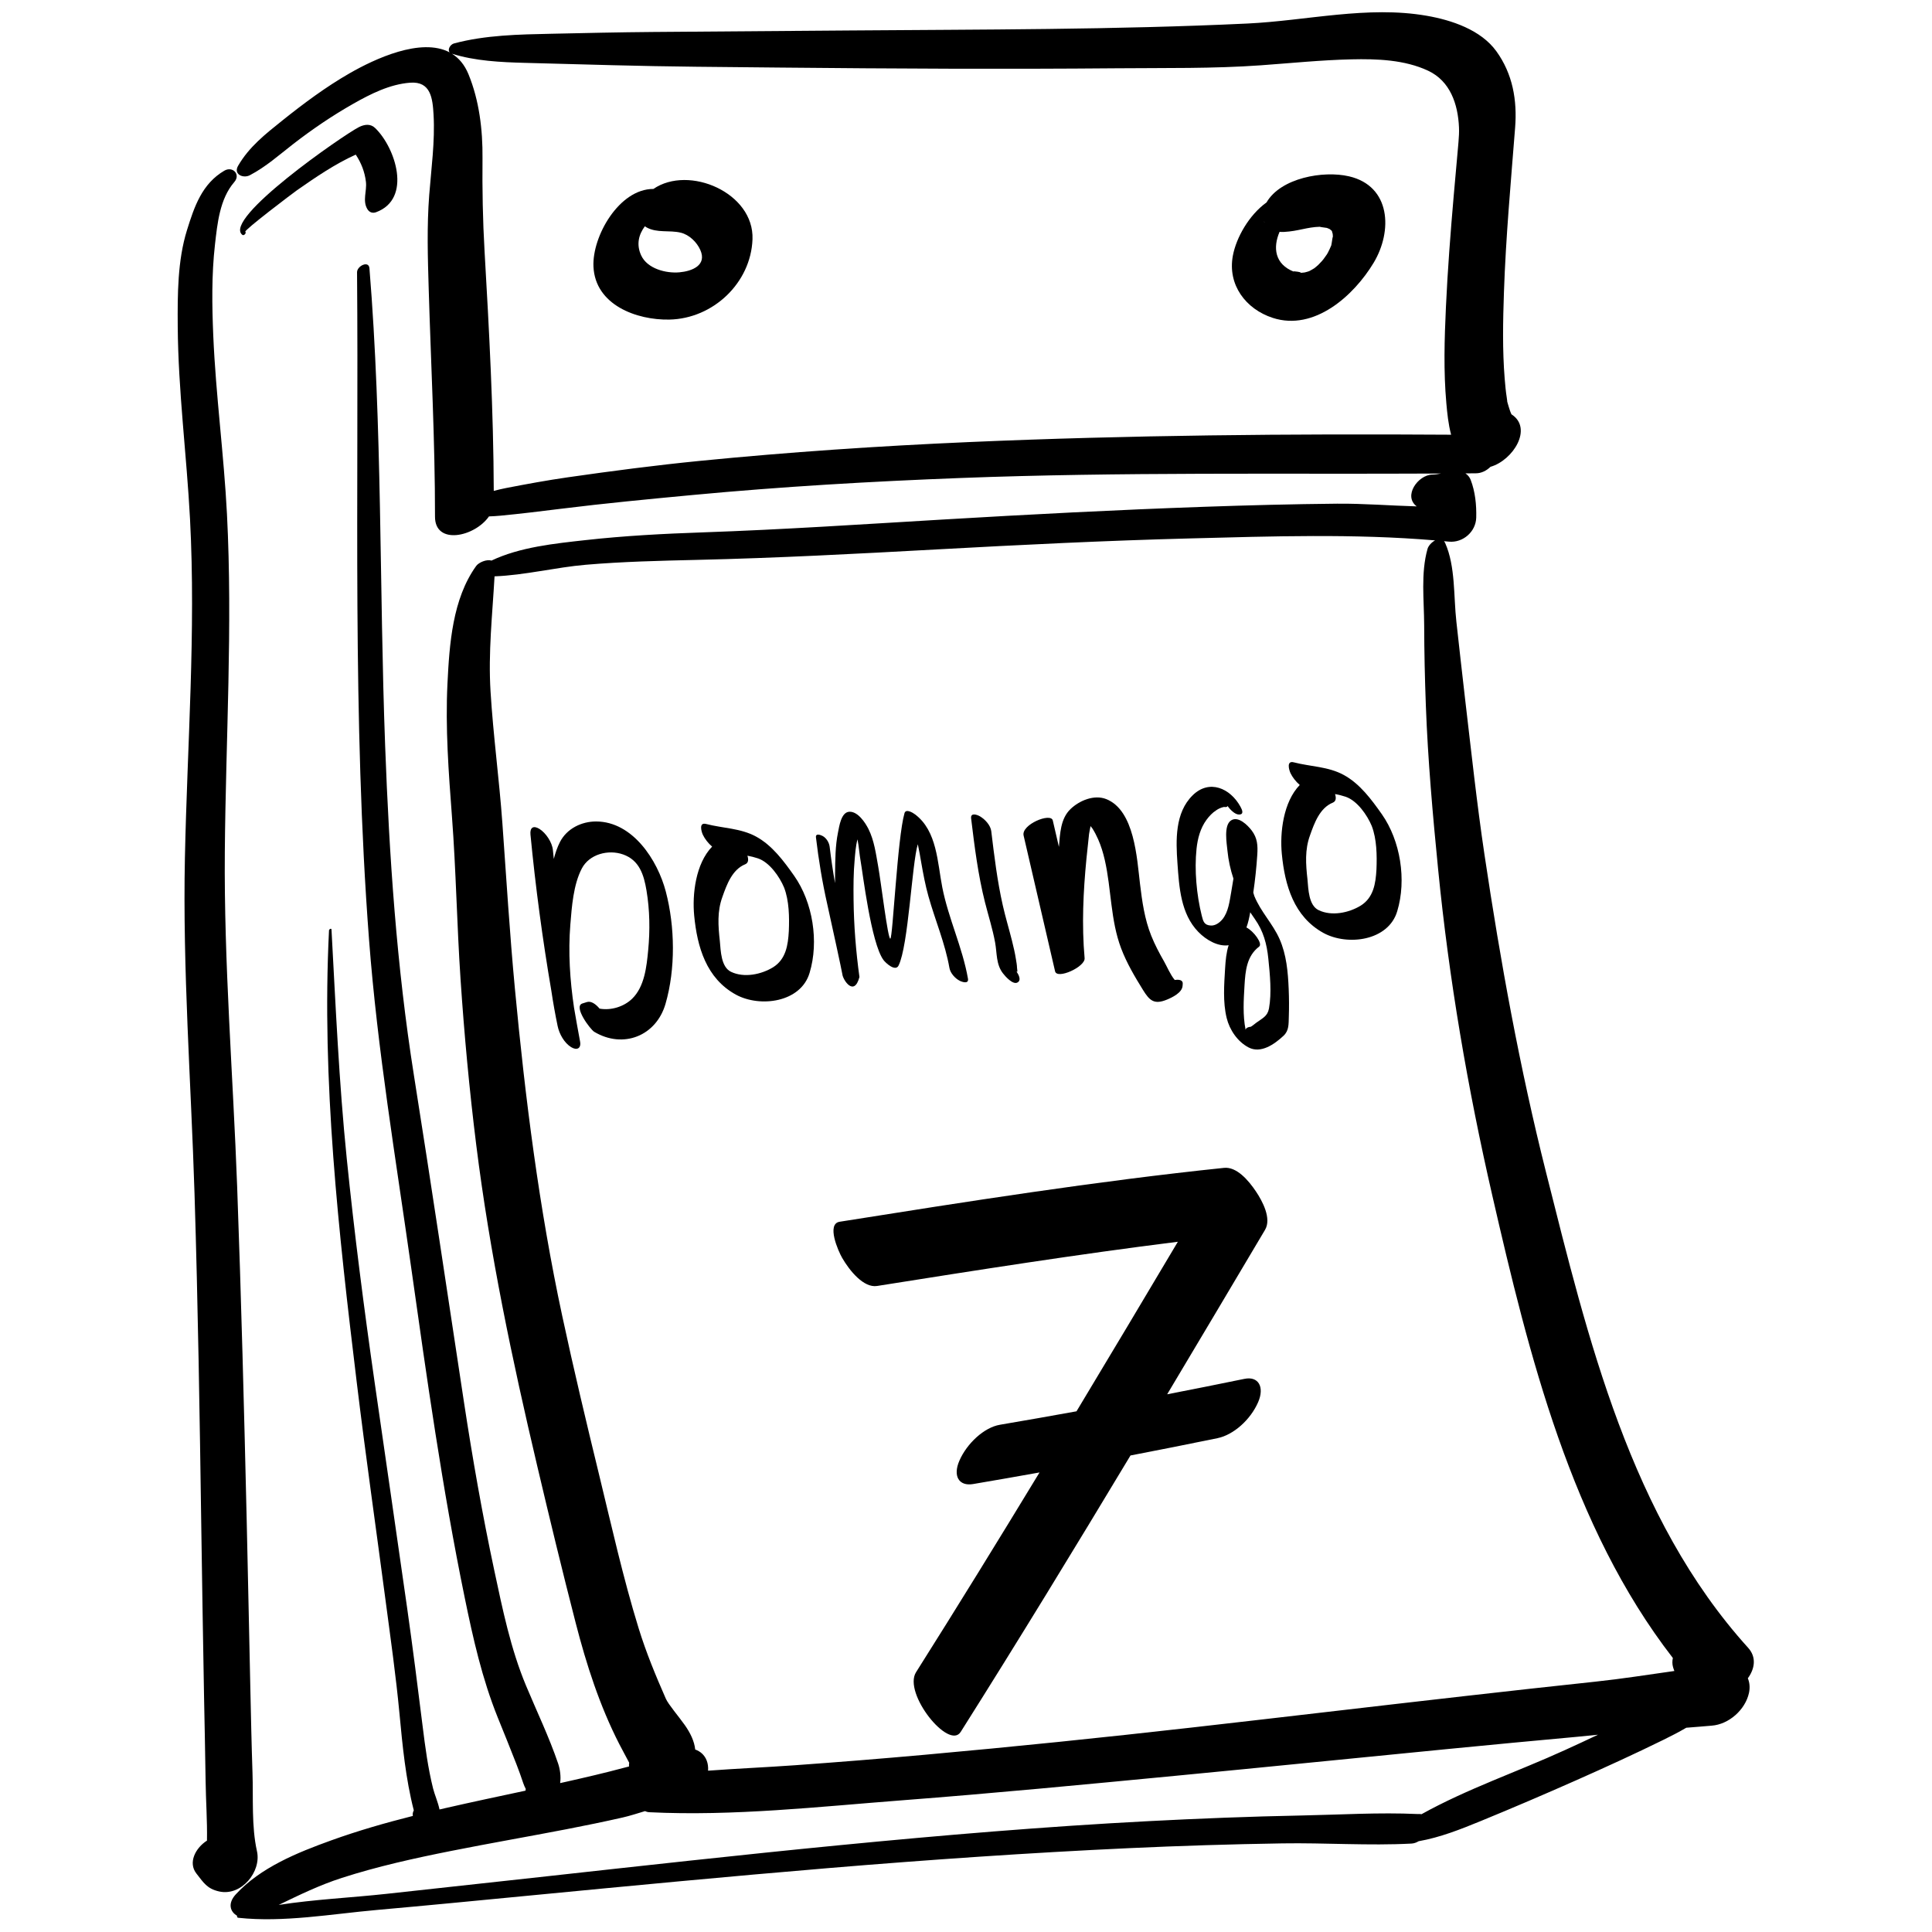 <?xml version="1.0" encoding="utf-8"?>
<!-- Generator: Adobe Illustrator 23.0.1, SVG Export Plug-In . SVG Version: 6.00 Build 0)  -->
<svg version="1.1" id="Layer_1" xmlns="http://www.w3.org/2000/svg" xmlns:xlink="http://www.w3.org/1999/xlink" x="0px" y="0px"
	 viewBox="0 0 566.93 566.93" enable-background="new 0 0 566.93 566.93" xml:space="preserve">
<path d="M512.98,483.535c-34.554-38.183-47.053-90.894-59.3-139.491c-7.73-30.672-13.39-61.905-18.06-93.179
	c-2.269-15.188-3.892-30.44-5.694-45.686c-0.896-7.577-1.709-15.165-2.564-22.746c-0.839-7.421-0.241-16.179-3.271-23.046
	c-0.104-0.235-0.229-0.418-0.364-0.578c0.479,0.045,0.96,0.083,1.438,0.13c4.11,0.406,7.912-2.895,8.022-7.04
	c0.1-3.715-0.294-7.65-1.645-11.129c-0.3-0.774-0.848-1.402-1.517-1.862c0.988-0.007,1.977-0.011,2.964-0.02
	c1.671,0.024,3.195-0.754,4.387-1.907c6.629-1.911,12.527-11.307,6.159-15.398c-0.004-0.005-0.008-0.01-0.013-0.016
	c-0.347-0.743-0.598-1.537-0.832-2.316c-0.662-2.203-0.229-0.611-0.537-2.547c-0.292-1.833-0.461-3.687-0.611-5.536
	c-0.686-8.454-0.509-16.979-0.221-25.447c0.55-16.128,2.023-32.195,3.28-48.278c0.629-8.052-0.708-15.758-5.508-22.404
	c-4.54-6.286-13.12-9.139-20.432-10.411C401.254,1.6,383.42,6.084,366.017,6.907c-38.879,1.839-77.937,1.726-116.851,2.036
	c-19.188,0.153-38.376,0.287-57.563,0.439c-9.929,0.079-19.854,0.311-29.781,0.524c-9.534,0.204-19.386,0.371-28.617,2.847
	c-1.084,0.291-1.976,1.833-1.235,2.632c-8.426-4.499-22.07,1.927-29.358,6.106c-6.97,3.996-13.495,8.86-19.762,13.871
	c-4.989,3.99-9.761,7.737-12.978,13.28c-1.458,2.512,1.49,3.804,3.453,2.772c4.729-2.487,8.508-5.889,12.748-9.175
	c5.584-4.328,11.433-8.294,17.577-11.783c5.106-2.899,10.769-5.749,16.714-6.19c6.041-0.448,6.585,4.568,6.862,9.402
	c0.449,7.82-0.677,15.774-1.276,23.563c-0.708,9.207-0.425,18.334-0.15,27.563c0.661,22.293,1.861,44.52,1.847,66.828
	c-0.006,8.431,11.637,5.95,15.841-0.085c1.101-0.044,2.203-0.104,3.306-0.209c5.978-0.567,11.968-1.306,17.926-2.046
	c12.813-1.592,25.659-2.818,38.513-4.026c26.159-2.459,52.401-3.99,78.654-4.991c46.99-1.793,93.965-1.077,140.966-1.311
	c-0.856,0.167-1.716,0.294-2.576,0.313c-4.181,0.091-8.606,6.298-4.55,9.328c-7.813-0.217-15.671-0.865-23.412-0.792
	c-13.004,0.122-26.006,0.462-39.002,0.915c-25.592,0.893-51.166,2.229-76.729,3.741c-23.454,1.387-46.859,2.949-70.343,3.761
	c-11.508,0.398-22.992,0.996-34.44,2.273c-9.02,1.006-19.213,2.024-27.598,6.014c-1.392-0.469-3.73,0.538-4.479,1.579
	c-6.955,9.685-7.844,22.917-8.417,34.458c-0.647,13.032,0.333,26.066,1.315,39.056c1.199,15.849,1.454,31.794,2.516,47.661
	c1.089,16.286,2.593,32.523,4.613,48.721c3.966,31.796,10.554,63.079,17.906,94.242c3.629,15.384,7.34,30.747,11.285,46.053
	c3.137,12.176,7.033,24.29,12.782,35.502c0.942,1.837,1.949,3.639,2.903,5.469c-0.05,0.37-0.07,0.741-0.051,1.115
	c-0.468,0.115-0.932,0.23-1.381,0.351c-5.705,1.535-11.463,2.869-17.226,4.167c-0.532,0.12-1.066,0.233-1.6,0.352
	c0.289-1.941-0.043-4.129-0.601-5.77c-2.647-7.782-6.252-15.255-9.414-22.835c-4.515-10.823-6.887-22.441-9.326-33.877
	c-3.485-16.336-6.36-32.749-8.873-49.258c-4.866-31.981-9.614-63.969-14.688-95.917c-5.079-31.983-7.244-64.363-8.448-96.698
	c-1.738-46.654-0.808-93.602-4.609-140.153c-0.195-2.383-3.651-0.668-3.637,1.166c0.545,65.211-1.425,130.838,3.525,195.913
	c2.452,32.234,7.835,64.157,12.358,96.145c4.583,32.409,9.111,64.712,15.694,96.789c2.48,12.087,5.106,23.8,9.708,35.243
	c1.835,4.564,3.713,9.111,5.483,13.701c0.714,1.852,1.395,3.717,2.016,5.602c0.195,0.593,0.448,1.125,0.721,1.662
	c-0.035,0.17-0.06,0.339-0.072,0.507c-7.861,1.685-15.729,3.336-23.564,5.135c-0.558,0.128-1.114,0.261-1.671,0.391
	c-0.445-2.152-1.443-4.383-1.89-6.175c-1.497-6.008-2.311-12.184-3.071-18.319c-1.43-11.519-2.892-23.02-4.521-34.515
	c-3.128-22.073-6.371-44.13-9.537-66.198c-3.143-21.897-5.972-43.848-8.206-65.857c-2.27-22.347-3.245-44.725-4.472-67.141
	c-0.026-0.485-0.709-0.121-0.727,0.233c-2.207,44.098,2.824,88.77,8.121,132.495c2.607,21.527,5.68,42.998,8.52,64.495
	c1.439,10.894,2.996,21.797,4.025,32.738c0.89,9.46,1.825,19.226,4.214,28.504c-0.283,0.518-0.399,1.089-0.274,1.631
	c-8.097,2.041-16.127,4.349-23.984,7.182c-9.896,3.568-20.745,7.95-27.984,15.839c-2.463,2.684-1.627,5.133,0.396,6.272
	c-0.082,0.289-0.014,0.558,0.379,0.6c13.286,1.424,27.291-1.115,40.547-2.293c14.91-1.325,29.808-2.779,44.707-4.215
	c29.287-2.821,58.576-5.632,87.897-8.078c29.336-2.447,58.722-4.485,88.13-5.848c14.996-0.695,30.005-1.163,45.016-1.403
	c12.59-0.201,25.365,0.721,37.926,0.058c0.751-0.04,1.457-0.302,2.104-0.688l0,0c6.355-1.129,12.213-3.461,18.188-5.908
	c9.424-3.861,18.785-7.875,28.096-12.002c8.565-3.798,17.115-7.702,25.525-11.835c2.272-1.117,4.54-2.275,6.727-3.56
	c2.43-0.155,4.868-0.42,7.427-0.607c5.076-0.371,9.915-4.678,10.977-9.633c0.334-1.558,0.182-3.02-0.335-4.271
	C514.918,489.702,515.498,486.317,512.98,483.535z M443.319,121.271C443.164,121.032,443.099,120.897,443.319,121.271
	L443.319,121.271z M284.142,129.73c-26.298,1.147-52.57,2.92-78.766,5.511c-12.928,1.278-25.822,2.966-38.681,4.811
	c-6.076,0.872-12.137,1.983-18.162,3.152c-1.235,0.24-2.443,0.532-3.643,0.845c-0.084-23.497-1.338-46.883-2.699-70.343
	c-0.531-9.169-0.688-18.154-0.603-27.325c0.077-8.309-0.967-16.932-4.118-24.6c-1.164-2.832-2.846-4.767-4.859-6.021
	c6.776,2.143,14.349,2.5,21.455,2.686c8.518,0.222,17.034,0.452,25.551,0.683c16.448,0.448,32.922,0.539,49.376,0.701
	c32.952,0.324,65.904,0.493,98.857,0.205c14.014-0.123,28.141,0.129,42.125-0.872c8.858-0.634,17.692-1.544,26.577-1.748
	c7.485-0.171,15.621,0.105,22.512,3.333c6.463,3.027,8.774,9.766,9.067,16.664c0.061,1.405-0.031,2.797-0.144,4.193
	c-0.028,0.332-0.072,0.854-0.086,1.012c-0.081,0.924-0.164,1.847-0.247,2.771c-0.362,4.045-0.729,8.09-1.079,12.137
	c-0.936,10.835-1.773,21.68-2.277,32.545c-0.437,9.408-0.72,18.917,0.127,28.31c0.25,2.778,0.565,6.086,1.396,9.185
	C378.602,127.266,331.312,127.672,284.142,129.73z M175.791,432.707c-3.769-15.48-7.467-30.976-10.808-46.555
	c-6.792-31.677-10.854-63.791-13.888-96.024c-1.52-16.141-2.511-32.312-3.668-48.48c-0.927-12.943-2.691-25.802-3.483-38.767
	c-0.698-11.431,0.541-22.472,1.178-33.76c8.862-0.328,17.992-2.647,26.782-3.397c10.836-0.924,21.738-1.179,32.606-1.431
	c23.435-0.544,46.787-1.777,70.192-3.061c24.879-1.365,49.77-2.598,74.679-3.241c23.813-0.615,47.947-1.43,71.736,0.582
	c-1.032,0.546-1.965,1.59-2.218,2.487c-2.021,7.156-1.006,15.051-0.987,22.444c0.021,7.807,0.201,15.601,0.489,23.402
	c0.597,16.134,2.032,32.257,3.62,48.32c3.186,32.229,8.646,64.085,15.895,95.645c10.686,46.534,23.123,97.156,52.97,135.657
	c-0.191,0.88-0.196,1.787,0.05,2.655c0.118,0.417,0.252,0.795,0.394,1.156c-7.715,1.084-15.414,2.309-23.156,3.13
	c-12.802,1.357-25.596,2.785-38.387,4.236c-26.755,3.034-53.492,6.215-80.247,9.247c-26.022,2.949-52.064,5.627-78.15,7.97
	c-12.706,1.141-25.422,2.169-38.147,3.077c-8.457,0.603-16.979,0.969-25.464,1.594c0.073-1.015-0.035-2.02-0.396-2.961
	c-0.642-1.674-1.889-2.718-3.377-3.25c-0.258-2.464-1.457-4.903-3.045-7.157c-1.729-2.454-4.851-6.103-5.567-7.734
	c-2.992-6.812-5.791-13.56-7.99-20.688C182.833,462.99,179.454,447.759,175.791,432.707z M459.196,513.556
	c-13.881,6.339-28.698,11.375-42.052,18.801c-0.329-0.05-0.692-0.071-1.101-0.049c-0.025,0.001-0.05,0.003-0.075,0.004
	c-11.277-0.521-22.786,0.209-34.058,0.428c-15.039,0.293-30.071,0.886-45.093,1.671c-30.174,1.577-60.271,4.114-90.342,7.039
	c-29.423,2.862-58.806,6.136-88.189,9.376c-14.952,1.648-29.908,3.267-44.862,4.906c-10.388,1.138-21.177,1.623-31.637,3.252
	c6.027-2.91,11.956-5.81,18.504-7.922c10.479-3.381,21.29-5.768,32.079-7.917c11.237-2.238,22.53-4.188,33.781-6.36
	c5.532-1.069,11.053-2.2,16.547-3.448c2.134-0.485,4.357-1.214,6.596-1.884c0.363,0.184,0.78,0.306,1.271,0.33
	c24.634,1.212,49.814-1.631,74.364-3.515c26.607-2.042,53.182-4.6,79.745-7.147c26.665-2.557,53.316-5.259,79.978-7.865
	c12.76-1.247,25.522-2.461,38.29-3.621c1.997-0.181,3.989-0.385,5.979-0.596C465.697,510.578,462.448,512.071,459.196,513.556z"/>
<path d="M68.748,53.424c1.949-2.25-0.489-4.763-2.926-3.335c-6.554,3.84-8.802,10.55-10.946,17.42
	c-2.785,8.918-2.787,18.966-2.723,28.226c0.132,18.925,2.617,37.721,3.609,56.601c1.739,33.114-0.813,66.271-1.502,99.378
	c-0.684,32.874,1.797,65.724,2.822,98.572c1.021,32.746,1.523,65.504,1.992,98.261c0.232,16.285,0.504,32.57,0.795,48.854
	c0.15,8.424,0.36,16.847,0.467,25.272c0.072,5.716,0.509,11.624,0.399,17.438c-3.345,2.126-5.632,6.456-3.089,9.675
	c2.092,2.649,3.088,4.459,6.691,5.252c6.516,1.433,12.408-5.82,11.072-11.799c-1.641-7.344-1.059-15.517-1.315-23.024
	c-0.286-8.401-0.451-16.806-0.641-25.209c-0.367-16.253-0.677-32.507-1.058-48.76c-0.764-32.667-1.602-65.333-2.8-97.987
	c-1.202-32.767-3.896-65.525-3.622-98.325c0.275-33.026,2.328-66.034,0.631-99.057c-0.898-17.469-3.266-34.819-4.016-52.299
	c-0.381-8.885-0.513-17.945,0.493-26.794C63.786,65.603,64.479,58.353,68.748,53.424z"/>
<path d="M107.785,61.338c0.553,0.936,1.49,1.328,2.563,0.935c10.658-3.909,5.712-18.976-0.286-24.726
	c-1.377-1.321-3.15-1.049-4.729-0.253c-4.483,2.26-40.193,26.964-34.209,31.631c0.431,0.336,1.262-0.511,0.867-0.931
	c-0.415-0.442,13.94-11.321,15.138-12.156c5.425-3.784,11.162-7.718,17.263-10.466c1.597,2.406,2.641,5.04,2.989,7.994
	C107.697,56.049,106.321,58.857,107.785,61.338z"/>
<path d="M191.736,55.445c-10.048-0.04-18.001,13.892-17.589,22.801c0.522,11.262,12.684,15.723,22.264,15.532
	c12.835-0.256,23.927-10.75,24.404-23.561C221.324,56.565,202.153,48.31,191.736,55.445z M199.381,79.91
	c-3.943,0.355-9.401-1.046-11.218-4.929c-1.514-3.237-0.726-6.173,1.067-8.583c0.152,0.108,0.3,0.219,0.475,0.316
	c3.095,1.728,6.685,0.754,10.05,1.562c2.51,0.603,4.733,2.793,5.744,5.071C207.517,77.892,203.02,79.582,199.381,79.91z"/>
<path d="M395.87,51.744c-7.572-1.765-20.058,0.467-24.215,7.653c-5.117,3.682-8.872,10.274-9.879,15.611
	c-1.616,8.572,3.797,15.696,11.684,18.267c12.223,3.985,23.832-6.547,29.613-16.143C408.7,67.791,408.142,54.605,395.87,51.744z
	 M370.932,65.003c0.069,0.138,0.133,0.277,0.22,0.413C370.934,65.074,370.884,64.97,370.932,65.003z M390.658,71.976
	c-0.023,0.057-0.046,0.111-0.076,0.187c-0.264,0.664-0.583,1.305-0.907,1.942c-0.061,0.119-0.187,0.337-0.307,0.541
	c-0.316,0.47-0.646,0.93-0.986,1.382c-0.147,0.196-0.311,0.379-0.467,0.568c-0.244,0.261-0.832,0.906-1.056,1.114
	c-0.375,0.348-0.773,0.668-1.172,0.988c-0.04,0.025-0.07,0.044-0.118,0.075c-0.454,0.292-0.932,0.545-1.408,0.797
	c-0.131,0.037-0.322,0.096-0.6,0.189c-0.137,0.046-0.466,0.127-0.725,0.191c-0.515,0.067-1.032,0.108-1.55,0.125
	c1.808-0.059-2.63-0.741-1.541-0.322c-5.735-2.209-6.244-7.138-4.263-11.728c0.393,0.043,0.796,0.063,1.228,0.041
	c4.367-0.231,6.684-1.42,10.688-1.528c-0.387,0.047,1.066,0.202,1.946,0.339c0.203,0.073,0.463,0.167,0.605,0.24
	c0.119,0.06,0.214,0.106,0.297,0.146c0.016,0.016,0.025,0.028,0.045,0.047c0.273,0.262,0.447,0.404,0.555,0.475
	c-0.002,0.111,0.044,0.334,0.201,0.773c0.006,0.015,0.009,0.022,0.014,0.036c0.047,0.377,0.061,0.756,0.061,1.136
	C391.096,68.787,390.846,71.141,390.658,71.976z"/>
<path d="M368.588,349.683c-2.279-3.41-5.733-7.365-9.413-6.981c-37.775,3.937-75.286,9.861-112.783,15.809
	c-3.925,0.623-0.447,8.568,0.751,10.636c2.16,3.729,6.297,8.835,10.228,8.211c29.37-4.659,58.752-9.288,88.26-12.974
	c-9.878,16.618-19.778,33.215-29.738,49.752c-7.484,1.353-14.973,2.679-22.471,3.947c-4.657,0.788-9.683,5.477-11.889,10.524
	c-2.007,4.592-0.084,7.569,3.998,6.878c6.509-1.101,13.012-2.24,19.51-3.405c-11.945,19.672-23.995,39.238-36.233,58.614
	c-3.899,6.173,9.637,23.003,13.099,17.521c16.895-26.749,33.436-53.857,49.825-81.117c8.526-1.646,17.046-3.327,25.553-5.083
	c4.679-0.966,9.639-5.377,11.889-10.524c1.958-4.479,0.12-7.728-3.998-6.878c-7.552,1.559-15.114,3.058-22.68,4.53
	c9.599-16.06,19.162-32.157,28.719-48.257C373.196,357.547,370.424,352.431,368.588,349.683z"/>
<path d="M344.72,287.568c-1.297-1.533-2.32-4.033-3.139-5.454c-1.401-2.432-2.71-4.924-3.756-7.531
	c-1.962-4.891-2.674-10.061-3.303-15.26c-0.897-7.404-1.589-21.549-9.915-24.838c-3.528-1.394-7.88,0.428-10.479,2.929
	c-2.951,2.839-3.054,7.213-3.396,11.104c-0.599-2.585-1.199-5.171-1.798-7.756c-0.557-2.401-9.31,1.195-8.563,4.419
	c3.078,13.277,6.155,26.554,9.233,39.831c0.578,2.495,8.893-1.308,8.668-3.84c-0.864-9.73-0.405-19.454,0.536-29.161
	c0.236-2.429,0.499-4.855,0.77-7.28c0.068-0.607,0.301-1.484,0.438-2.324c0.274,0.335,0.488,0.608,0.549,0.705
	c0.638,1.003,1.187,2.069,1.667,3.155c0.862,1.951,1.487,4.011,1.961,6.088c1.96,8.593,1.64,17.604,4.798,25.934
	c1.633,4.309,3.987,8.29,6.408,12.195c1.938,3.126,3.275,4.393,7.033,2.844c1.56-0.643,4.442-2.026,4.589-4.03
	c0.015-0.207,0.031-0.414,0.046-0.62C347.143,287.633,346.105,287.358,344.72,287.568z M318.202,240.397
	c-0.009,0.004-0.018,0.008-0.027,0.012C318.175,240.394,318.185,240.391,318.202,240.397z"/>
<path d="M375.472,275.543c-1.992-4.499-5.532-8.007-7.397-12.602c-0.066-0.164-0.175-0.522-0.309-1.016
	c0.537-3.681,0.935-7.382,1.173-11.095c0.175-2.738,0.056-4.904-1.661-7.158c-1.158-1.52-3.993-4.381-6.104-2.88
	c-2.126,1.512-1.197,6.693-0.984,8.879c0.27,2.771,0.873,5.509,1.752,8.154c-0.2,1.314-0.414,2.625-0.651,3.933
	c-0.478,2.634-0.817,5.903-2.609,8.035c-0.824,0.98-2.053,1.88-3.408,1.796c-1.923-0.119-2.211-1.219-2.633-2.908
	c-1.524-6.099-2.186-13.385-1.525-19.629c0.318-3.005,1.116-6.029,2.932-8.496c0.77-1.046,1.71-2.057,2.811-2.762
	c0.691-0.492,1.456-0.825,2.294-0.999c0.716,0.101,1.046-0.01,1.013-0.321c0.869,1.168,2.213,2.521,3.355,2.541
	c1.588,0.027,1.032-1.303,0.454-2.345c-2.991-5.391-9.109-8.068-13.974-3.323c-5.265,5.135-4.964,13.243-4.486,19.994
	c0.496,7.004,0.958,14.806,6.125,20.124c2.422,2.493,5.888,4.357,8.894,3.905c-0.688,2.138-0.9,4.489-1.038,6.794
	c-0.283,4.745-0.685,9.877,0.456,14.547c0.854,3.496,3.186,6.953,6.431,8.65c3.625,1.896,7.625-0.969,10.251-3.418
	c1.648-1.537,1.483-3.436,1.558-5.588c0.095-2.723,0.077-5.448-0.038-8.171C377.943,285.212,377.511,280.149,375.472,275.543z
	 M372.183,281.335c0.466,4.579,1.02,10.011,0.191,14.582c-0.42,2.317-1.928,2.867-3.723,4.191c-0.534,0.394-1.026,0.843-1.602,1.179
	c-0.928,0.085-1.431,0.39-1.534,0.904c-0.866-4.269-0.579-8.722-0.322-13.039c0.254-4.271,0.638-8.605,4.294-11.381
	c1.123-0.852-1.613-4.555-3.727-5.611c0.513-1.426,0.847-2.941,1.109-4.461c0.437,0.66,0.884,1.314,1.344,1.964
	C370.752,273.26,371.741,276.991,372.183,281.335z"/>
<path d="M405.483,238.912c-3.033-4.299-6.452-8.949-11.2-11.523c-4.531-2.469-9.72-2.416-14.623-3.686
	c-2.173-0.573-1.461,2.095-0.972,3.173c0.574,1.202,1.563,2.48,2.713,3.466c-4.833,4.997-5.868,13.984-5.26,20.243
	c0.884,9.19,3.526,18.403,12.228,23.189c7.089,3.865,19.088,2.317,21.643-6.41C412.778,258.203,410.964,246.714,405.483,238.912z
	 M403.91,255.128c-0.228,4.149-0.862,8.287-4.649,10.641c-3.484,2.108-8.468,3.145-12.301,1.32
	c-2.964-1.407-3.028-6.189-3.295-9.054c-0.49-4.453-0.81-8.66,0.751-12.929c1.257-3.551,2.856-8.027,6.688-9.577
	c0.956-0.404,1.024-1.358,0.659-2.522c1.039,0.192,2.088,0.45,3.079,0.783c3.4,1.143,6.357,5.385,7.682,8.574
	C404.009,246.205,404.081,251.054,403.91,255.128z"/>
<path d="M195.378,261.63c-2.411-9.203-9.69-20.516-20.411-20.576c-4.31-0.024-8.622,2.091-10.634,5.996
	c-0.783,1.519-1.367,3.217-1.823,4.991c-0.088-0.872-0.183-1.743-0.267-2.616c-0.215-2.234-2.065-5.027-3.962-6.196
	c-1.785-1.101-2.816-0.375-2.619,1.674c1.482,15.37,3.535,30.675,6.135,45.892c0.512,3.451,1.133,6.883,1.835,10.284
	c0.473,2.291,1.92,4.937,3.962,6.196c1.643,1.013,3.017,0.444,2.619-1.674c-0.621-3.305-1.206-6.617-1.774-9.931
	c-1.195-8.059-1.735-16.198-1.077-24.353c0.425-5.262,0.883-11.688,3.359-16.447c2.207-4.242,7.792-5.665,12.113-4.142
	c4.776,1.684,6.101,5.952,6.873,10.57c0.967,5.782,1.057,11.708,0.497,17.538c-0.46,4.788-1.051,10.657-4.694,14.218
	c-2.394,2.34-6.191,3.53-9.57,2.919c-1.148-1.375-2.512-2.303-3.711-1.928c-0.443,0.139-0.886,0.277-1.329,0.416
	c-2.764,0.865,2.344,7.642,3.473,8.317c8.452,5.057,18.176,1.252,20.918-8.215C198.263,284.303,198.073,271.921,195.378,261.63z"/>
<path d="M233.046,257.002c-3.033-4.299-6.452-8.949-11.2-11.523c-4.531-2.469-9.72-2.416-14.623-3.686
	c-2.173-0.573-1.461,2.095-0.972,3.173c0.574,1.202,1.563,2.48,2.713,3.466c-4.833,4.997-5.868,13.984-5.26,20.243
	c0.884,9.19,3.526,18.403,12.228,23.189c7.089,3.865,19.088,2.317,21.643-6.41C240.341,276.294,238.528,264.805,233.046,257.002z
	 M231.474,273.218c-0.228,4.149-0.862,8.287-4.649,10.641c-3.484,2.108-8.468,3.145-12.301,1.32
	c-2.964-1.407-3.028-6.189-3.295-9.054c-0.49-4.453-0.81-8.66,0.751-12.929c1.257-3.551,2.856-8.027,6.688-9.577
	c0.956-0.404,1.024-1.359,0.659-2.522c1.039,0.192,2.088,0.45,3.079,0.783c3.4,1.143,6.357,5.385,7.682,8.574
	C231.572,264.295,231.645,269.145,231.474,273.218z"/>
<path d="M284.968,240.153c1.001,8.26,2.028,16.532,4.066,24.613c0.99,3.925,2.237,7.796,2.97,11.782
	c0.59,3.21,0.241,6.409,2.321,9.095c0.665,0.859,2.847,3.345,4.185,2.69c1.394-0.682,0.29-2.563-0.378-3.425
	c0.665,0.858,0.311-0.552,0.305-0.922c-0.012-0.813-0.187-1.667-0.311-2.469c-0.287-1.849-0.714-3.674-1.17-5.488
	c-0.871-3.468-1.91-6.892-2.699-10.382c-1.62-7.164-2.497-14.47-3.379-21.753c-0.21-1.731-1.826-3.452-3.26-4.317
	C286.745,239.052,284.751,238.367,284.968,240.153L284.968,240.153z"/>
<path d="M276.515,260.428c-1.44-7.303-1.513-16.593-8.003-21.459c-0.63-0.472-2.688-1.754-3.096-0.346
	c-2.087,7.203-3.431,36.722-4.161,36.824c-0.73,0.102-2.728-16.611-3.56-21.22c-0.666-3.688-1.15-7.547-2.84-10.94
	c-0.933-1.872-3.138-5.242-5.662-5.082c-2.382,0.151-2.923,4.283-3.292,6.087c-0.801,3.925-0.802,8.028-0.857,12.017
	c-0.013,0.947-0.014,1.895-0.011,2.841c-0.631-3.551-1.156-7.12-1.582-10.706c-0.14-1.179-0.966-2.546-2.038-3.121
	c-0.566-0.304-2.136-0.918-1.978,0.406c0.778,6.548,1.843,13.055,3.292,19.489c1.12,4.971,4.4,20.096,4.451,20.659
	c0.148,1.615,3.447,6.765,5.017,0.816c-1.036-7.538-1.642-15.12-1.725-22.73c-0.043-3.923-0.038-7.89,0.33-11.801
	c0.13-1.385,0.268-3.843,0.825-5.866c0.426,2.195,0.586,4.537,0.898,6.265c0.657,3.639,3.081,24.167,6.715,29.135
	c0.672,0.918,3.513,3.491,4.43,1.653c2.915-5.841,3.914-29.993,5.658-35.613c0.394,1.797,0.693,3.613,1.011,5.424
	c0.584,3.328,1.199,6.627,2.115,9.884c1.98,7.038,4.885,13.773,6.152,21.005c0.266,1.518,1.685,3.09,3.04,3.764
	c0.79,0.393,2.681,0.987,2.395-0.643C282.431,278.002,278.313,269.545,276.515,260.428z"/>
</svg>
